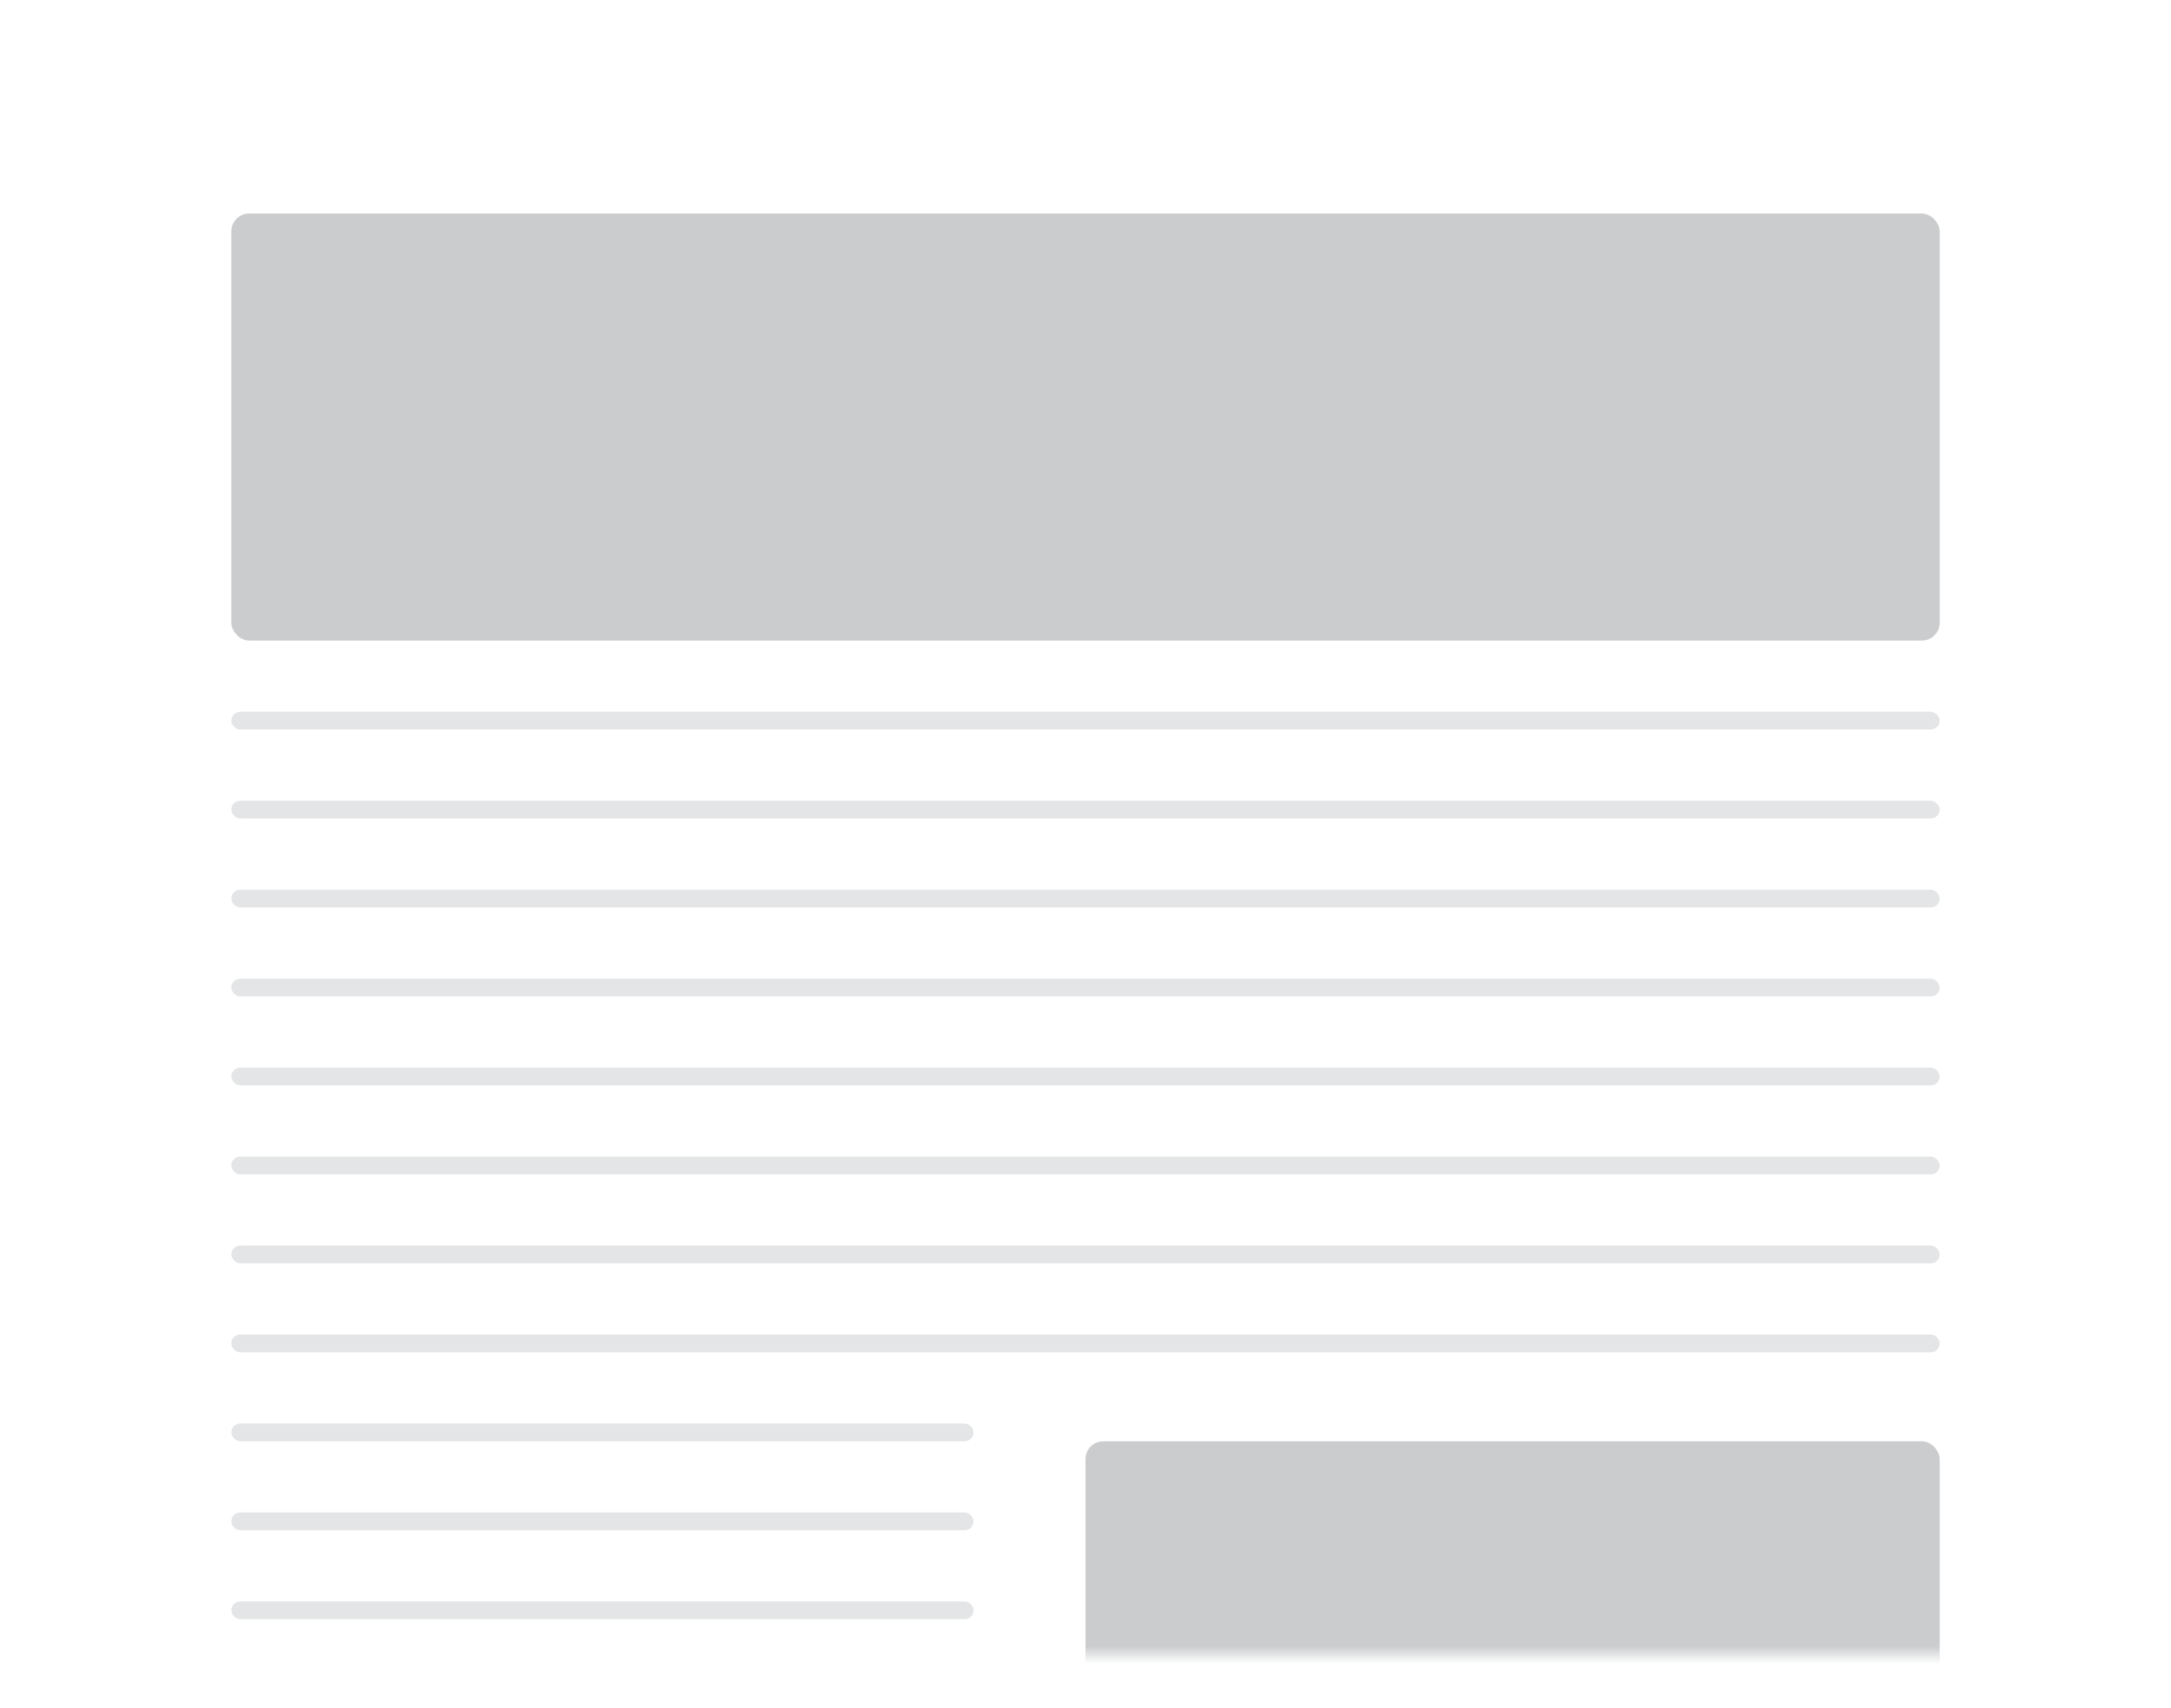 <svg width="122" height="96" viewBox="0 0 122 96" fill="none" xmlns="http://www.w3.org/2000/svg"> <g filter="url(#filter0_d)"> <rect x="2" y="1" width="118" height="92" rx="3" fill="white"/> </g> <mask id="mask0" mask-type="alpha" maskUnits="userSpaceOnUse" x="2" y="1" width="118" height="92"> <rect x="2" y="1" width="118" height="92" rx="3" fill="white"/> </mask> <g mask="url(#mask0)"> <rect x="13" y="12" width="96" height="24" rx="1" fill="#CACCCE"/> <rect x="61" y="81" width="48" height="24" rx="1" fill="#CACCCE"/> <rect opacity="0.5" x="13" y="45" width="96" height="1" rx="0.5" fill="#CACCCE"/> <rect opacity="0.5" x="13" y="40" width="96" height="1" rx="0.5" fill="#CACCCE"/> <rect opacity="0.5" x="13" y="50" width="96" height="1" rx="0.5" fill="#CACCCE"/> <rect opacity="0.5" x="13" y="55" width="96" height="1" rx="0.5" fill="#CACCCE"/> <rect opacity="0.5" x="13" y="60" width="96" height="1" rx="0.5" fill="#CACCCE"/> <rect opacity="0.5" x="13" y="65" width="96" height="1" rx="0.5" fill="#CACCCE"/> <rect opacity="0.5" x="13" y="70" width="96" height="1" rx="0.5" fill="#CACCCE"/> <rect opacity="0.5" x="13" y="75" width="96" height="1" rx="0.5" fill="#CACCCE"/> <rect opacity="0.5" x="13" y="80" width="41.71" height="1" rx="0.5" fill="#CACCCE"/> <rect opacity="0.5" x="13" y="85" width="41.71" height="1" rx="0.5" fill="#CACCCE"/> <rect opacity="0.5" x="13" y="90" width="41.71" height="1" rx="0.5" fill="#CACCCE"/> </g> <defs> <filter id="filter0_d" x="0" y="0" width="122" height="96" filterUnits="userSpaceOnUse" color-interpolation-filters="sRGB"> <feFlood flood-opacity="0" result="BackgroundImageFix"/> <feColorMatrix in="SourceAlpha" type="matrix" values="0 0 0 0 0 0 0 0 0 0 0 0 0 0 0 0 0 0 127 0" result="hardAlpha"/> <feOffset dy="1"/> <feGaussianBlur stdDeviation="1"/> <feColorMatrix type="matrix" values="0 0 0 0 0 0 0 0 0 0 0 0 0 0 0 0 0 0 0.12 0"/> <feBlend mode="normal" in2="BackgroundImageFix" result="effect1_dropShadow"/> <feBlend mode="normal" in="SourceGraphic" in2="effect1_dropShadow" result="shape"/> </filter> </defs> </svg> 